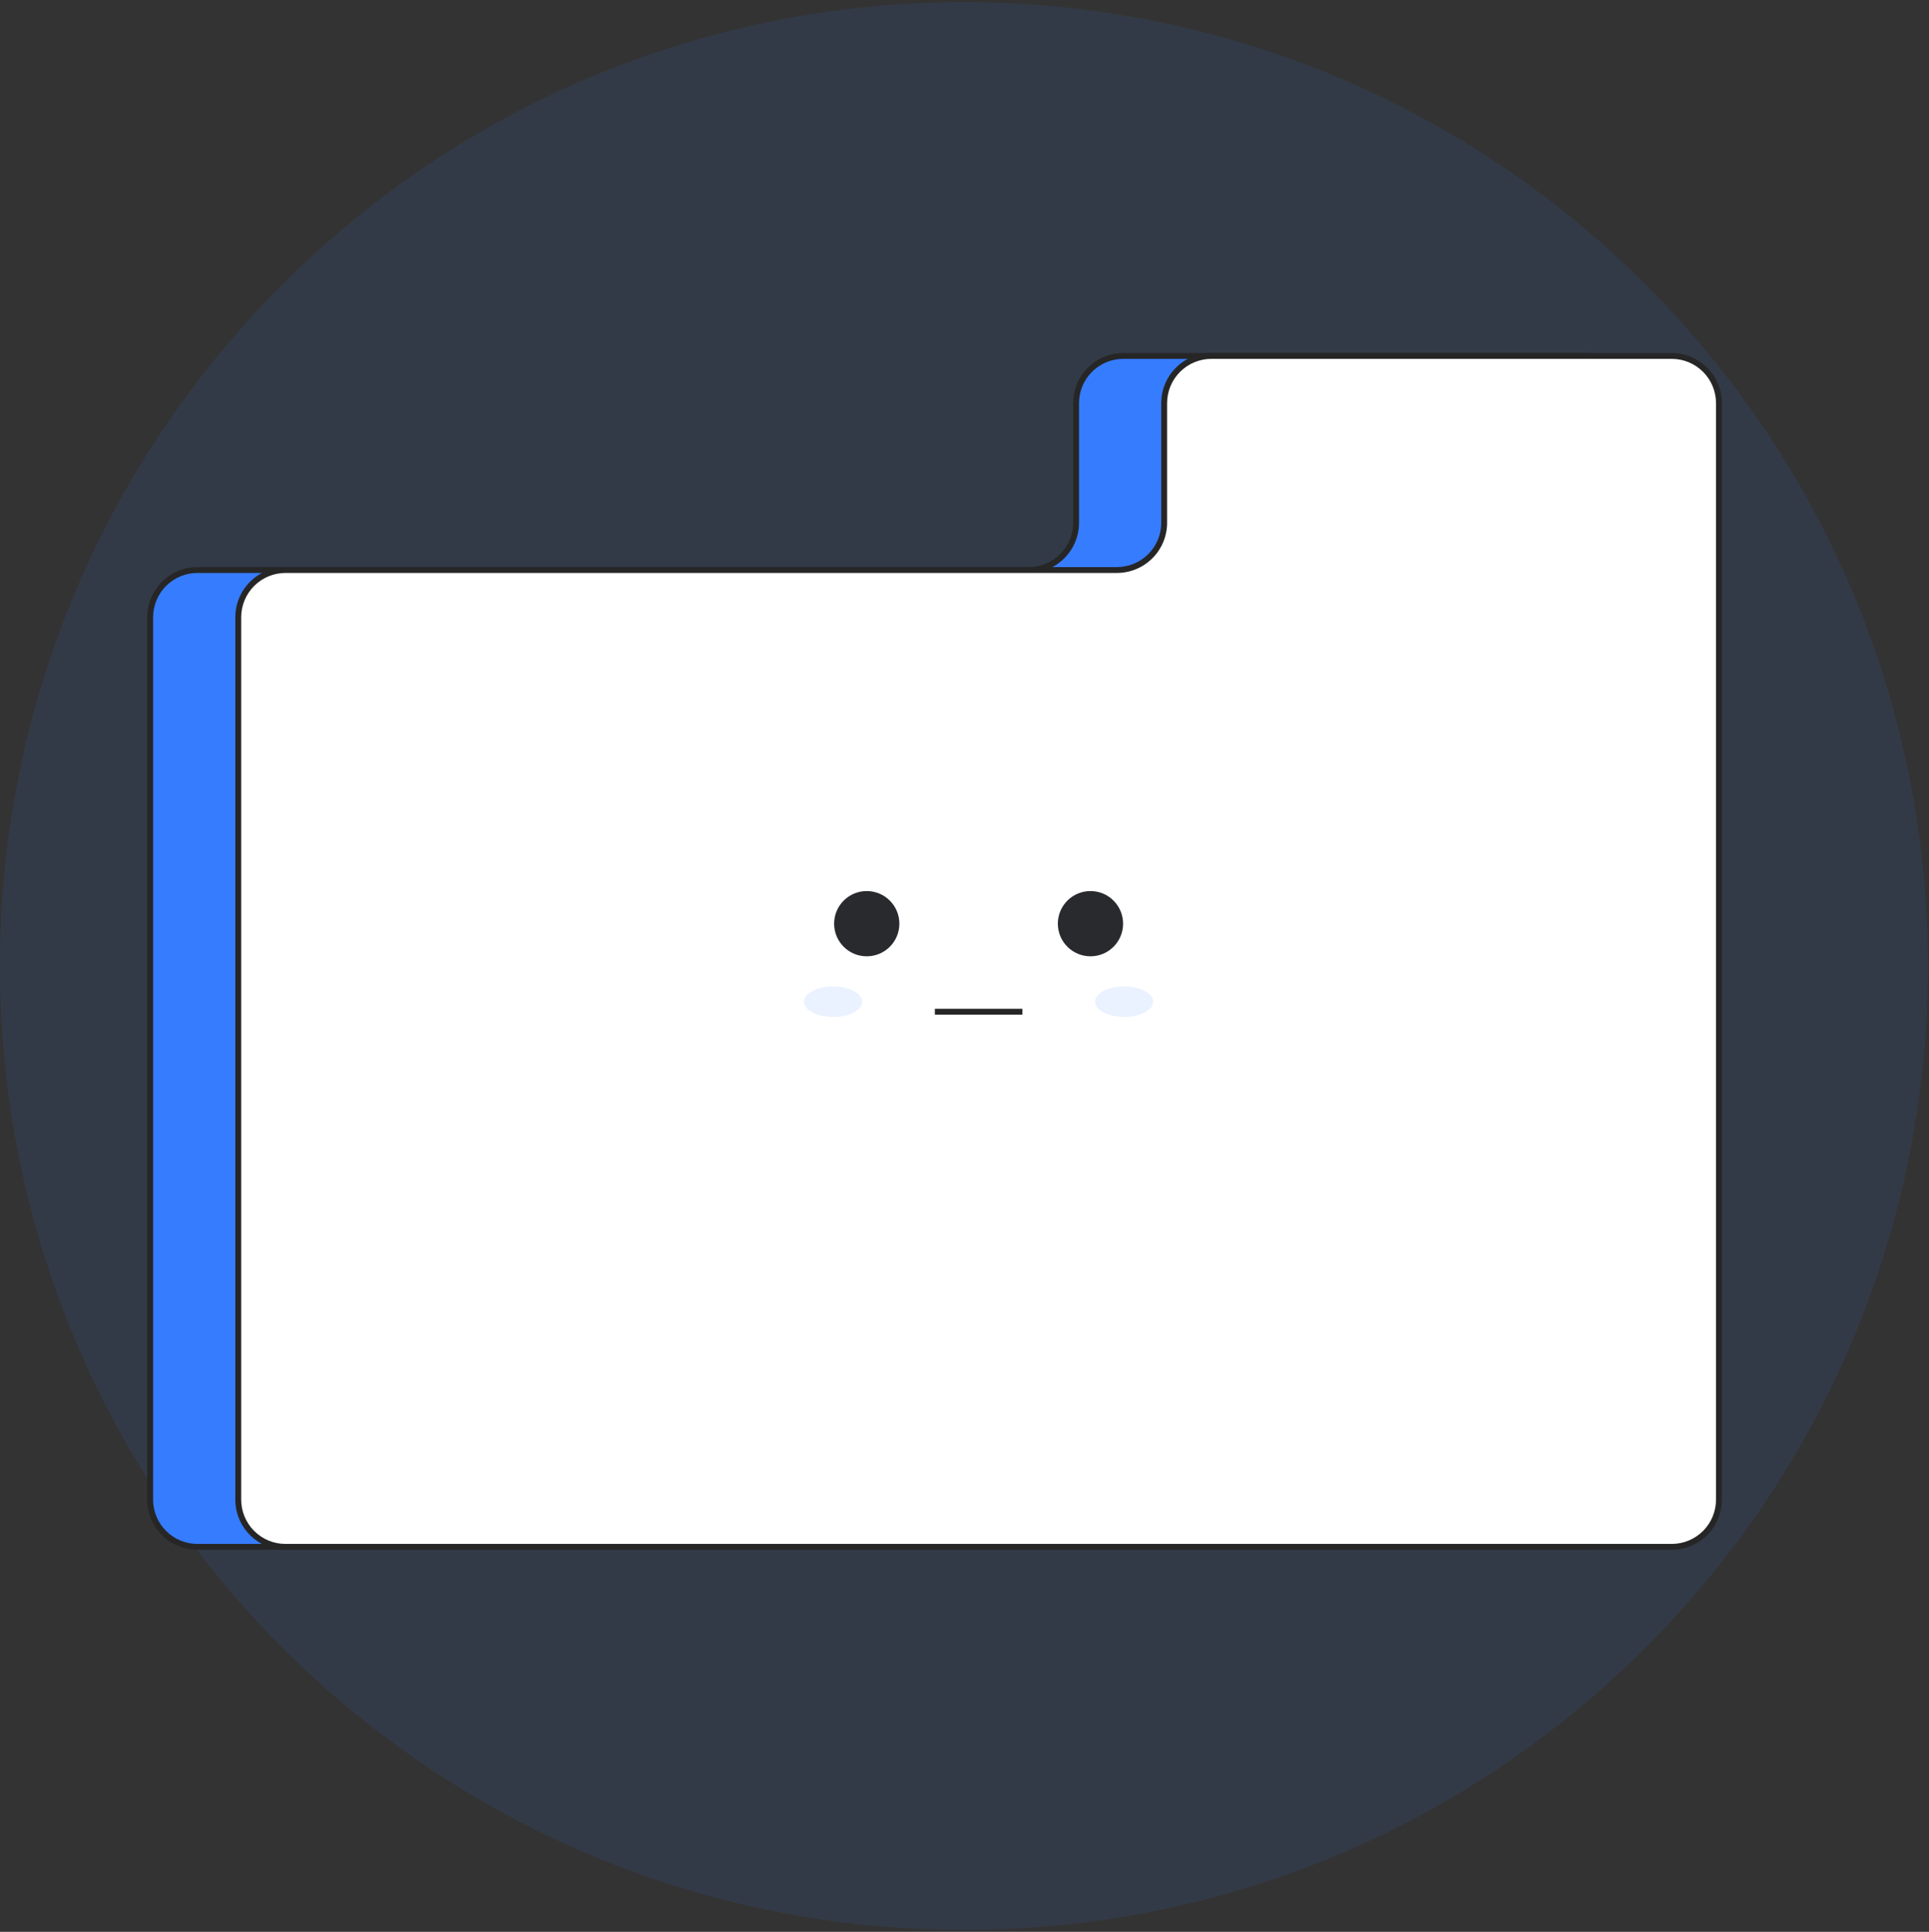 <svg width="657" height="658" viewBox="0 0 657 658" fill="none" xmlns="http://www.w3.org/2000/svg">
<rect x="0" y="0" width="657" height="658" fill="#333333" stroke="none"/>
<path opacity="0.1" d="M328.305 657.356C509.623 657.356 656.61 510.369 656.61 329.051C656.61 147.733 509.623 0.746 328.305 0.746C146.987 0.746 0 147.733 0 329.051C0 510.369 146.987 657.356 328.305 657.356Z" fill="#367CFF"/>
<path d="M555.459 137.3V510.8C555.459 515.062 553.766 519.149 550.753 522.162C547.739 525.176 543.652 526.869 539.39 526.869H67.219C62.957 526.869 58.87 525.176 55.856 522.162C52.843 519.149 51.15 515.062 51.15 510.8V210.22C51.15 205.958 52.843 201.871 55.857 198.858C58.87 195.844 62.957 194.151 67.219 194.151H350.436C354.698 194.151 358.785 192.458 361.798 189.445C364.812 186.431 366.505 182.344 366.505 178.082V137.3C366.505 133.038 368.198 128.951 371.211 125.938C374.225 122.924 378.312 121.231 382.574 121.231H539.39C543.652 121.231 547.739 122.924 550.753 125.938C553.766 128.951 555.459 133.038 555.459 137.3Z" fill="#367CFF"/>
<path d="M539.39 527.868H67.22C62.695 527.863 58.356 526.063 55.156 522.863C51.956 519.664 50.156 515.325 50.15 510.8V210.22C50.156 205.695 51.956 201.356 55.156 198.157C58.356 194.957 62.695 193.157 67.22 193.152H350.437C354.432 193.147 358.263 191.558 361.087 188.733C363.912 185.908 365.502 182.077 365.506 178.082V137.3C365.511 132.775 367.311 128.436 370.511 125.236C373.71 122.036 378.049 120.236 382.574 120.231H539.39C543.915 120.236 548.254 122.036 551.454 125.236C554.654 128.436 556.454 132.775 556.459 137.3V510.8C556.454 515.325 554.654 519.664 551.454 522.863C548.254 526.063 543.915 527.863 539.39 527.868ZM67.22 195.152C63.225 195.156 59.395 196.745 56.569 199.57C53.744 202.395 52.155 206.225 52.15 210.22V510.8C52.154 514.795 53.744 518.626 56.569 521.451C59.394 524.276 63.225 525.865 67.22 525.869H539.39C543.385 525.865 547.215 524.275 550.04 521.45C552.865 518.625 554.454 514.795 554.459 510.8V137.3C554.454 133.305 552.865 129.475 550.04 126.65C547.215 123.825 543.385 122.236 539.39 122.231H382.574C378.579 122.236 374.749 123.825 371.924 126.65C369.099 129.475 367.51 133.305 367.506 137.3V178.079C367.501 182.605 365.701 186.943 362.501 190.143C359.301 193.344 354.963 195.144 350.437 195.149L67.22 195.152Z" fill="#262626"/>
<path d="M585.459 137.3V510.8C585.459 515.062 583.766 519.149 580.753 522.162C577.739 525.176 573.652 526.869 569.39 526.869H97.219C92.957 526.869 88.87 525.176 85.856 522.162C82.843 519.149 81.15 515.062 81.15 510.8V210.22C81.15 205.958 82.843 201.871 85.857 198.858C88.87 195.844 92.957 194.151 97.219 194.151H380.436C384.698 194.151 388.785 192.458 391.798 189.445C394.812 186.431 396.505 182.344 396.505 178.082V137.3C396.505 133.038 398.198 128.951 401.211 125.938C404.225 122.924 408.312 121.231 412.574 121.231H569.39C573.652 121.231 577.739 122.924 580.753 125.938C583.766 128.951 585.459 133.038 585.459 137.3Z" fill="white"/>
<path d="M569.39 527.868H97.22C92.695 527.863 88.356 526.063 85.156 522.863C81.956 519.664 80.156 515.325 80.15 510.8V210.22C80.156 205.695 81.956 201.356 85.156 198.157C88.356 194.957 92.695 193.157 97.22 193.152H380.437C384.432 193.147 388.263 191.558 391.087 188.733C393.912 185.908 395.502 182.077 395.506 178.082V137.3C395.511 132.775 397.311 128.436 400.511 125.236C403.71 122.036 408.049 120.236 412.574 120.231H569.39C573.915 120.236 578.254 122.036 581.454 125.236C584.654 128.436 586.454 132.775 586.459 137.3V510.8C586.454 515.325 584.654 519.664 581.454 522.863C578.254 526.063 573.915 527.863 569.39 527.868ZM97.22 195.152C93.225 195.156 89.394 196.745 86.569 199.57C83.744 202.395 82.155 206.225 82.15 210.22V510.8C82.154 514.795 83.744 518.626 86.569 521.451C89.394 524.276 93.225 525.865 97.22 525.869H569.39C573.385 525.865 577.215 524.275 580.04 521.45C582.865 518.625 584.454 514.795 584.459 510.8V137.3C584.454 133.305 582.865 129.475 580.04 126.65C577.215 123.825 573.385 122.236 569.39 122.231H412.574C408.579 122.236 404.749 123.825 401.924 126.65C399.099 129.475 397.51 133.305 397.506 137.3V178.079C397.501 182.605 395.701 186.943 392.501 190.143C389.301 193.344 384.963 195.144 380.437 195.149L97.22 195.152Z" fill="#262626"/>
<path d="M295.206 325.724C301.343 325.724 306.318 320.749 306.318 314.612C306.318 308.475 301.343 303.5 295.206 303.5C289.069 303.5 284.094 308.475 284.094 314.612C284.094 320.749 289.069 325.724 295.206 325.724Z" fill="#292A2E"/>
<path d="M371.403 325.724C377.54 325.724 382.515 320.749 382.515 314.612C382.515 308.475 377.54 303.5 371.403 303.5C365.266 303.5 360.291 308.475 360.291 314.612C360.291 320.749 365.266 325.724 371.403 325.724Z" fill="#292A2E"/>
<path d="M348.203 343.602H318.406V345.602H348.203V343.602Z" fill="#262626"/>
<g opacity="0.1">
<path d="M283.743 346.398C289.218 346.398 293.656 344.062 293.656 341.181C293.656 338.3 289.218 335.964 283.743 335.964C278.268 335.964 273.83 338.3 273.83 341.181C273.83 344.062 278.268 346.398 283.743 346.398Z" fill="#367CFF"/>
<path d="M382.867 346.398C388.342 346.398 392.78 344.062 392.78 341.181C392.78 338.3 388.342 335.964 382.867 335.964C377.392 335.964 372.954 338.3 372.954 341.181C372.954 344.062 377.392 346.398 382.867 346.398Z" fill="#367CFF"/>
</g>
</svg>
